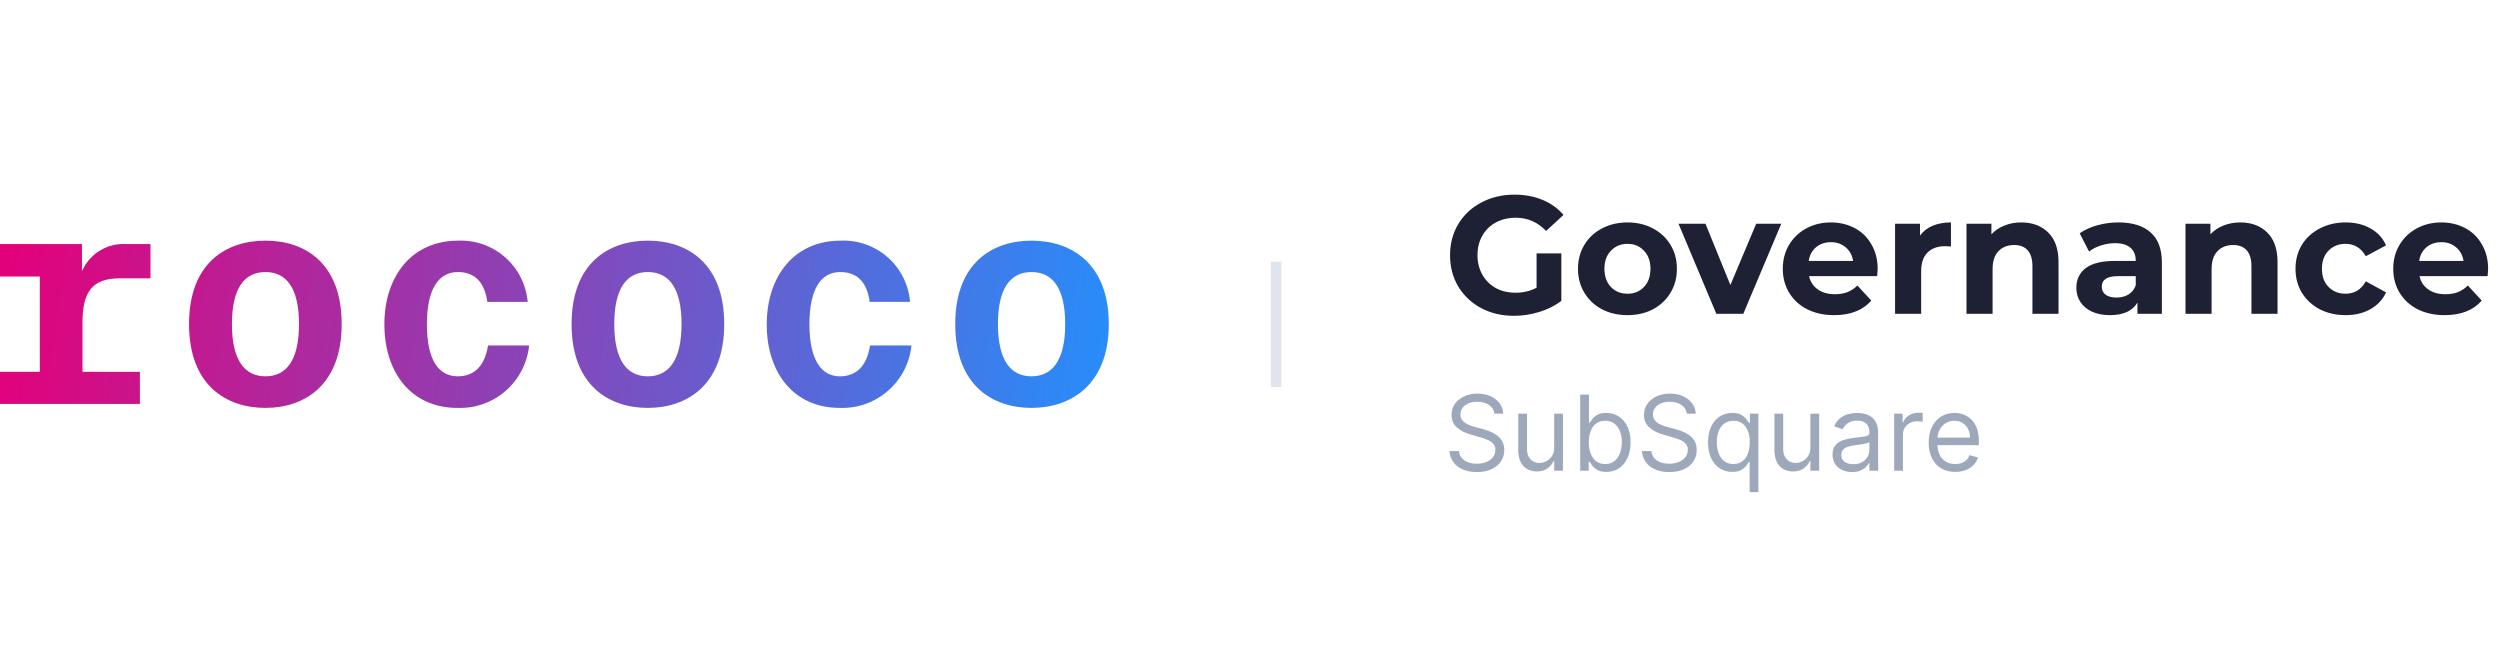 <svg width="239" height="64" viewBox="0 0 239 64" fill="none" xmlns="http://www.w3.org/2000/svg">
    <path d="M7.836 23.332V25.922C8.19 25.11 8.784 24.426 9.538 23.963C10.292 23.5 11.171 23.279 12.055 23.332H14.387V26.608H11.472C8.882 26.608 7.888 27.826 7.888 30.812V35.547H13.375V38.618H0V35.547H3.807V26.437H0V23.332H7.836Z"
          fill="url(#paint0_linear_10551_51038)"/>
    <path d="M25.378 38.995C21.623 38.995 18.073 36.833 18.073 30.983C18.073 25.133 21.623 23.006 25.378 23.006C29.133 23.006 32.666 25.133 32.666 30.983C32.666 36.833 29.099 38.995 25.378 38.995ZM25.378 26.008C23.423 26.008 22.172 27.466 22.172 30.983C22.172 34.5 23.423 35.976 25.378 35.976C27.333 35.976 28.584 34.5 28.584 30.983C28.584 27.466 27.333 26.008 25.378 26.008Z"
          fill="url(#paint1_linear_10551_51038)"/>
    <path d="M50.447 28.856H46.589C46.349 27.226 45.595 26.008 43.777 26.008C41.959 26.008 40.811 27.569 40.811 31C40.811 34.432 41.942 35.976 43.76 35.976C45.012 35.976 46.281 35.358 46.658 33.025H50.584C50.416 34.706 49.612 36.26 48.337 37.37C47.063 38.479 45.414 39.06 43.726 38.995C39.267 38.995 36.747 35.564 36.747 31C36.747 26.437 39.336 23.006 43.811 23.006C45.457 22.942 47.063 23.514 48.299 24.603C49.534 25.692 50.303 27.215 50.447 28.856Z"
          fill="url(#paint2_linear_10551_51038)"/>
    <path d="M61.931 38.995C58.193 38.995 54.644 36.834 54.644 30.984C54.644 25.134 58.193 23.006 61.931 23.006C65.67 23.006 69.236 25.134 69.236 30.984C69.236 36.834 65.652 38.995 61.931 38.995ZM61.931 26.008C59.977 26.008 58.725 27.467 58.725 30.984C58.725 34.501 59.977 35.976 61.931 35.976C63.886 35.976 65.155 34.501 65.155 30.984C65.155 27.467 63.903 26.008 61.931 26.008Z"
          fill="url(#paint3_linear_10551_51038)"/>
    <path d="M87.001 28.856H83.143C82.92 27.227 82.148 26.008 80.331 26.008C78.513 26.008 77.381 27.57 77.381 31.018C77.381 34.466 78.564 35.976 80.279 35.976C81.531 35.976 82.817 35.358 83.177 33.025H87.138C86.965 34.705 86.16 36.257 84.887 37.365C83.613 38.474 81.966 39.057 80.279 38.995C75.821 38.995 73.3 35.564 73.3 31.018C73.3 26.472 75.872 23.006 80.365 23.006C82.012 22.934 83.624 23.503 84.861 24.594C86.098 25.684 86.865 27.212 87.001 28.856Z"
          fill="url(#paint4_linear_10551_51038)"/>
    <path d="M98.609 38.995C94.871 38.995 91.322 36.834 91.322 30.984C91.322 25.134 94.871 23.006 98.609 23.006C102.348 23.006 106 25.134 106 30.984C106 36.834 102.33 38.995 98.609 38.995ZM98.609 26.008C96.655 26.008 95.403 27.467 95.403 30.984C95.403 34.501 96.655 35.976 98.609 35.976C100.564 35.976 101.833 34.501 101.833 30.984C101.833 27.467 100.581 26.008 98.609 26.008Z"
          fill="url(#paint5_linear_10551_51038)"/>
    <path d="M122 25V37" stroke="#E0E4EB"/>
    <path d="M146.896 24.224H149.264V28.768C148.656 29.227 147.952 29.579 147.152 29.824C146.352 30.069 145.547 30.192 144.736 30.192C143.573 30.192 142.528 29.947 141.6 29.456C140.672 28.955 139.941 28.267 139.408 27.392C138.885 26.507 138.624 25.509 138.624 24.4C138.624 23.291 138.885 22.299 139.408 21.424C139.941 20.539 140.677 19.851 141.616 19.36C142.555 18.859 143.611 18.608 144.784 18.608C145.765 18.608 146.656 18.773 147.456 19.104C148.256 19.435 148.928 19.915 149.472 20.544L147.808 22.08C147.008 21.237 146.043 20.816 144.912 20.816C144.197 20.816 143.563 20.965 143.008 21.264C142.453 21.563 142.021 21.984 141.712 22.528C141.403 23.072 141.248 23.696 141.248 24.4C141.248 25.093 141.403 25.712 141.712 26.256C142.021 26.8 142.448 27.227 142.992 27.536C143.547 27.835 144.176 27.984 144.88 27.984C145.627 27.984 146.299 27.824 146.896 27.504V24.224ZM155.592 30.128C154.685 30.128 153.869 29.941 153.144 29.568C152.429 29.184 151.869 28.656 151.464 27.984C151.058 27.312 150.856 26.549 150.856 25.696C150.856 24.843 151.058 24.08 151.464 23.408C151.869 22.736 152.429 22.213 153.144 21.84C153.869 21.456 154.685 21.264 155.592 21.264C156.498 21.264 157.309 21.456 158.024 21.84C158.738 22.213 159.298 22.736 159.704 23.408C160.109 24.08 160.312 24.843 160.312 25.696C160.312 26.549 160.109 27.312 159.704 27.984C159.298 28.656 158.738 29.184 158.024 29.568C157.309 29.941 156.498 30.128 155.592 30.128ZM155.592 28.08C156.232 28.08 156.754 27.867 157.16 27.44C157.576 27.003 157.784 26.421 157.784 25.696C157.784 24.971 157.576 24.395 157.16 23.968C156.754 23.531 156.232 23.312 155.592 23.312C154.952 23.312 154.424 23.531 154.008 23.968C153.592 24.395 153.384 24.971 153.384 25.696C153.384 26.421 153.592 27.003 154.008 27.44C154.424 27.867 154.952 28.08 155.592 28.08ZM170.29 21.392L166.658 30H164.082L160.466 21.392H163.042L165.426 27.248L167.89 21.392H170.29ZM179.506 25.728C179.506 25.76 179.49 25.984 179.458 26.4H172.946C173.063 26.933 173.341 27.355 173.778 27.664C174.215 27.973 174.759 28.128 175.41 28.128C175.858 28.128 176.253 28.064 176.594 27.936C176.946 27.797 177.271 27.584 177.57 27.296L178.898 28.736C178.087 29.664 176.903 30.128 175.346 30.128C174.375 30.128 173.517 29.941 172.77 29.568C172.023 29.184 171.447 28.656 171.042 27.984C170.637 27.312 170.434 26.549 170.434 25.696C170.434 24.853 170.631 24.096 171.026 23.424C171.431 22.741 171.981 22.213 172.674 21.84C173.378 21.456 174.162 21.264 175.026 21.264C175.869 21.264 176.631 21.445 177.314 21.808C177.997 22.171 178.53 22.693 178.914 23.376C179.309 24.048 179.506 24.832 179.506 25.728ZM175.042 23.152C174.477 23.152 174.002 23.312 173.618 23.632C173.234 23.952 172.999 24.389 172.914 24.944H177.154C177.069 24.4 176.834 23.968 176.45 23.648C176.066 23.317 175.597 23.152 175.042 23.152ZM183.552 22.528C183.85 22.112 184.25 21.797 184.752 21.584C185.264 21.371 185.85 21.264 186.512 21.264V23.568C186.234 23.547 186.048 23.536 185.952 23.536C185.237 23.536 184.677 23.739 184.272 24.144C183.866 24.539 183.664 25.136 183.664 25.936V30H181.168V21.392H183.552V22.528ZM193.228 21.264C194.294 21.264 195.153 21.584 195.804 22.224C196.465 22.864 196.796 23.813 196.796 25.072V30H194.3V25.456C194.3 24.773 194.15 24.267 193.852 23.936C193.553 23.595 193.121 23.424 192.556 23.424C191.926 23.424 191.425 23.621 191.052 24.016C190.678 24.4 190.492 24.976 190.492 25.744V30H187.996V21.392H190.38V22.4C190.71 22.037 191.121 21.76 191.612 21.568C192.102 21.365 192.641 21.264 193.228 21.264ZM202.53 21.264C203.864 21.264 204.888 21.584 205.602 22.224C206.317 22.853 206.674 23.808 206.674 25.088V30H204.338V28.928C203.869 29.728 202.994 30.128 201.714 30.128C201.053 30.128 200.477 30.016 199.986 29.792C199.506 29.568 199.138 29.259 198.882 28.864C198.626 28.469 198.498 28.021 198.498 27.52C198.498 26.72 198.797 26.091 199.394 25.632C200.002 25.173 200.936 24.944 202.194 24.944H204.178C204.178 24.4 204.013 23.984 203.682 23.696C203.352 23.397 202.856 23.248 202.194 23.248C201.736 23.248 201.282 23.323 200.834 23.472C200.397 23.611 200.024 23.803 199.714 24.048L198.818 22.304C199.288 21.973 199.848 21.717 200.498 21.536C201.16 21.355 201.837 21.264 202.53 21.264ZM202.338 28.448C202.765 28.448 203.144 28.352 203.474 28.16C203.805 27.957 204.04 27.664 204.178 27.28V26.4H202.466C201.442 26.4 200.93 26.736 200.93 27.408C200.93 27.728 201.053 27.984 201.298 28.176C201.554 28.357 201.901 28.448 202.338 28.448ZM214.165 21.264C215.232 21.264 216.091 21.584 216.741 22.224C217.403 22.864 217.733 23.813 217.733 25.072V30H215.237V25.456C215.237 24.773 215.088 24.267 214.789 23.936C214.491 23.595 214.059 23.424 213.493 23.424C212.864 23.424 212.363 23.621 211.989 24.016C211.616 24.4 211.429 24.976 211.429 25.744V30H208.933V21.392H211.317V22.4C211.648 22.037 212.059 21.76 212.549 21.568C213.04 21.365 213.579 21.264 214.165 21.264ZM224.25 30.128C223.332 30.128 222.506 29.941 221.77 29.568C221.044 29.184 220.474 28.656 220.058 27.984C219.652 27.312 219.45 26.549 219.45 25.696C219.45 24.843 219.652 24.08 220.058 23.408C220.474 22.736 221.044 22.213 221.77 21.84C222.506 21.456 223.332 21.264 224.25 21.264C225.156 21.264 225.946 21.456 226.618 21.84C227.3 22.213 227.796 22.752 228.106 23.456L226.17 24.496C225.722 23.707 225.076 23.312 224.234 23.312C223.583 23.312 223.044 23.525 222.618 23.952C222.191 24.379 221.978 24.96 221.978 25.696C221.978 26.432 222.191 27.013 222.618 27.44C223.044 27.867 223.583 28.08 224.234 28.08C225.087 28.08 225.732 27.685 226.17 26.896L228.106 27.952C227.796 28.635 227.3 29.168 226.618 29.552C225.946 29.936 225.156 30.128 224.25 30.128ZM237.865 25.728C237.865 25.76 237.849 25.984 237.817 26.4H231.305C231.423 26.933 231.7 27.355 232.137 27.664C232.575 27.973 233.119 28.128 233.769 28.128C234.217 28.128 234.612 28.064 234.953 27.936C235.305 27.797 235.631 27.584 235.929 27.296L237.257 28.736C236.447 29.664 235.263 30.128 233.705 30.128C232.735 30.128 231.876 29.941 231.129 29.568C230.383 29.184 229.807 28.656 229.401 27.984C228.996 27.312 228.793 26.549 228.793 25.696C228.793 24.853 228.991 24.096 229.385 23.424C229.791 22.741 230.34 22.213 231.033 21.84C231.737 21.456 232.521 21.264 233.385 21.264C234.228 21.264 234.991 21.445 235.673 21.808C236.356 22.171 236.889 22.693 237.273 23.376C237.668 24.048 237.865 24.832 237.865 25.728ZM233.401 23.152C232.836 23.152 232.361 23.312 231.977 23.632C231.593 23.952 231.359 24.389 231.273 24.944H235.513C235.428 24.4 235.193 23.968 234.809 23.648C234.425 23.317 233.956 23.152 233.401 23.152Z"
          fill="#1E2134"/>
    <path d="M142.858 39.545C142.815 39.186 142.643 38.906 142.339 38.707C142.036 38.508 141.665 38.409 141.224 38.409C140.902 38.409 140.621 38.461 140.379 38.565C140.14 38.669 139.953 38.813 139.818 38.995C139.686 39.177 139.619 39.385 139.619 39.617C139.619 39.811 139.665 39.977 139.758 40.117C139.853 40.255 139.973 40.369 140.12 40.462C140.267 40.552 140.421 40.626 140.582 40.685C140.743 40.742 140.891 40.788 141.026 40.824L141.764 41.023C141.954 41.072 142.164 41.141 142.396 41.229C142.631 41.316 142.854 41.436 143.067 41.587C143.283 41.736 143.46 41.928 143.6 42.163C143.74 42.397 143.81 42.685 143.81 43.026C143.81 43.419 143.707 43.774 143.501 44.091C143.297 44.408 142.999 44.66 142.606 44.847C142.215 45.034 141.741 45.128 141.182 45.128C140.661 45.128 140.21 45.044 139.829 44.876C139.45 44.708 139.152 44.473 138.934 44.173C138.719 43.872 138.597 43.523 138.568 43.125H139.477C139.501 43.4 139.593 43.627 139.754 43.807C139.918 43.984 140.124 44.117 140.372 44.205C140.623 44.29 140.893 44.332 141.182 44.332C141.518 44.332 141.82 44.278 142.087 44.169C142.355 44.058 142.567 43.904 142.723 43.707C142.879 43.508 142.957 43.276 142.957 43.011C142.957 42.77 142.89 42.573 142.755 42.422C142.62 42.27 142.442 42.147 142.222 42.053C142.002 41.958 141.764 41.875 141.509 41.804L140.614 41.548C140.045 41.385 139.596 41.152 139.264 40.849C138.933 40.546 138.767 40.149 138.767 39.659C138.767 39.252 138.877 38.897 139.097 38.594C139.32 38.288 139.618 38.052 139.992 37.883C140.369 37.713 140.789 37.628 141.253 37.628C141.722 37.628 142.138 37.712 142.503 37.88C142.867 38.046 143.156 38.273 143.369 38.562C143.585 38.851 143.698 39.178 143.71 39.545H142.858ZM148.581 42.77V39.545H149.42V45H148.581V44.077H148.525C148.397 44.354 148.198 44.589 147.928 44.783C147.658 44.975 147.317 45.071 146.905 45.071C146.564 45.071 146.261 44.996 145.996 44.847C145.731 44.696 145.523 44.468 145.371 44.166C145.22 43.86 145.144 43.475 145.144 43.011V39.545H145.982V42.955C145.982 43.352 146.093 43.669 146.316 43.906C146.541 44.143 146.827 44.261 147.175 44.261C147.384 44.261 147.595 44.208 147.811 44.102C148.029 43.995 148.211 43.832 148.358 43.611C148.507 43.391 148.581 43.111 148.581 42.77ZM151.068 45V37.727H151.906V40.412H151.977C152.039 40.317 152.124 40.197 152.233 40.05C152.344 39.901 152.503 39.768 152.709 39.652C152.917 39.534 153.199 39.474 153.554 39.474C154.013 39.474 154.418 39.589 154.768 39.819C155.119 40.048 155.392 40.374 155.589 40.795C155.785 41.217 155.884 41.714 155.884 42.287C155.884 42.865 155.785 43.365 155.589 43.789C155.392 44.211 155.12 44.537 154.772 44.769C154.424 44.999 154.023 45.114 153.568 45.114C153.218 45.114 152.937 45.056 152.727 44.94C152.516 44.821 152.354 44.688 152.24 44.538C152.126 44.387 152.039 44.261 151.977 44.162H151.878V45H151.068ZM151.892 42.273C151.892 42.685 151.952 43.048 152.073 43.363C152.194 43.675 152.37 43.92 152.602 44.098C152.834 44.273 153.118 44.361 153.455 44.361C153.805 44.361 154.097 44.269 154.332 44.084C154.568 43.897 154.746 43.646 154.864 43.331C154.985 43.014 155.045 42.661 155.045 42.273C155.045 41.889 154.986 41.544 154.868 41.236C154.752 40.926 154.576 40.681 154.339 40.501C154.104 40.318 153.81 40.227 153.455 40.227C153.114 40.227 152.827 40.314 152.595 40.486C152.363 40.657 152.188 40.896 152.07 41.204C151.951 41.509 151.892 41.865 151.892 42.273ZM161.256 39.545C161.214 39.186 161.041 38.906 160.738 38.707C160.435 38.508 160.063 38.409 159.623 38.409C159.301 38.409 159.019 38.461 158.778 38.565C158.539 38.669 158.352 38.813 158.217 38.995C158.084 39.177 158.018 39.385 158.018 39.617C158.018 39.811 158.064 39.977 158.156 40.117C158.251 40.255 158.372 40.369 158.518 40.462C158.665 40.552 158.819 40.626 158.98 40.685C159.141 40.742 159.289 40.788 159.424 40.824L160.163 41.023C160.352 41.072 160.563 41.141 160.795 41.229C161.029 41.316 161.253 41.436 161.466 41.587C161.681 41.736 161.859 41.928 161.999 42.163C162.138 42.397 162.208 42.685 162.208 43.026C162.208 43.419 162.105 43.774 161.899 44.091C161.696 44.408 161.397 44.66 161.004 44.847C160.614 45.034 160.139 45.128 159.58 45.128C159.059 45.128 158.608 45.044 158.227 44.876C157.848 44.708 157.55 44.473 157.332 44.173C157.117 43.872 156.995 43.523 156.967 43.125H157.876C157.899 43.4 157.992 43.627 158.153 43.807C158.316 43.984 158.522 44.117 158.771 44.205C159.022 44.29 159.291 44.332 159.58 44.332C159.916 44.332 160.218 44.278 160.486 44.169C160.753 44.058 160.965 43.904 161.121 43.707C161.278 43.508 161.356 43.276 161.356 43.011C161.356 42.77 161.288 42.573 161.153 42.422C161.018 42.27 160.841 42.147 160.621 42.053C160.401 41.958 160.163 41.875 159.907 41.804L159.012 41.548C158.444 41.385 157.994 41.152 157.663 40.849C157.331 40.546 157.165 40.149 157.165 39.659C157.165 39.252 157.276 38.897 157.496 38.594C157.718 38.288 158.017 38.052 158.391 37.883C158.767 37.713 159.187 37.628 159.651 37.628C160.12 37.628 160.537 37.712 160.901 37.88C161.266 38.046 161.555 38.273 161.768 38.562C161.983 38.851 162.097 39.178 162.109 39.545H161.256ZM167.264 47.045V44.162H167.193C167.131 44.261 167.044 44.387 166.93 44.538C166.817 44.688 166.654 44.821 166.444 44.94C166.233 45.056 165.952 45.114 165.602 45.114C165.148 45.114 164.746 44.999 164.398 44.769C164.05 44.537 163.778 44.211 163.581 43.789C163.385 43.365 163.287 42.865 163.287 42.287C163.287 41.714 163.385 41.217 163.581 40.795C163.778 40.374 164.051 40.048 164.402 39.819C164.752 39.589 165.157 39.474 165.616 39.474C165.971 39.474 166.252 39.534 166.458 39.652C166.666 39.768 166.825 39.901 166.934 40.05C167.045 40.197 167.131 40.317 167.193 40.412H167.292V39.545H168.102V47.045H167.264ZM165.716 44.361C166.052 44.361 166.336 44.273 166.568 44.098C166.8 43.92 166.976 43.675 167.097 43.363C167.218 43.048 167.278 42.685 167.278 42.273C167.278 41.865 167.219 41.509 167.101 41.204C166.982 40.896 166.807 40.657 166.575 40.486C166.343 40.314 166.057 40.227 165.716 40.227C165.361 40.227 165.065 40.318 164.828 40.501C164.594 40.681 164.417 40.926 164.299 41.236C164.183 41.544 164.125 41.889 164.125 42.273C164.125 42.661 164.184 43.014 164.302 43.331C164.423 43.646 164.601 43.897 164.835 44.084C165.072 44.269 165.365 44.361 165.716 44.361ZM173.074 42.77V39.545H173.912V45H173.074V44.077H173.017C172.889 44.354 172.69 44.589 172.42 44.783C172.15 44.975 171.809 45.071 171.398 45.071C171.057 45.071 170.754 44.996 170.488 44.847C170.223 44.696 170.015 44.468 169.863 44.166C169.712 43.86 169.636 43.475 169.636 43.011V39.545H170.474V42.955C170.474 43.352 170.586 43.669 170.808 43.906C171.033 44.143 171.319 44.261 171.667 44.261C171.876 44.261 172.088 44.208 172.303 44.102C172.521 43.995 172.703 43.832 172.85 43.611C172.999 43.391 173.074 43.111 173.074 42.77ZM177.052 45.128C176.706 45.128 176.393 45.063 176.111 44.932C175.829 44.8 175.605 44.609 175.44 44.361C175.274 44.11 175.191 43.807 175.191 43.452C175.191 43.139 175.253 42.886 175.376 42.692C175.499 42.495 175.663 42.341 175.869 42.23C176.075 42.119 176.303 42.036 176.551 41.981C176.802 41.925 177.054 41.88 177.308 41.847C177.639 41.804 177.908 41.772 178.114 41.751C178.322 41.727 178.473 41.688 178.568 41.633C178.665 41.579 178.714 41.484 178.714 41.349V41.321C178.714 40.971 178.618 40.698 178.426 40.504C178.237 40.31 177.949 40.213 177.563 40.213C177.163 40.213 176.849 40.301 176.622 40.476C176.395 40.651 176.235 40.838 176.143 41.037L175.347 40.753C175.489 40.421 175.679 40.163 175.915 39.979C176.155 39.792 176.415 39.661 176.697 39.588C176.981 39.512 177.26 39.474 177.535 39.474C177.71 39.474 177.911 39.496 178.138 39.538C178.368 39.579 178.589 39.663 178.803 39.791C179.018 39.918 179.197 40.111 179.339 40.369C179.481 40.627 179.552 40.973 179.552 41.406V45H178.714V44.261H178.671C178.614 44.38 178.52 44.506 178.387 44.641C178.254 44.776 178.078 44.891 177.858 44.986C177.638 45.081 177.369 45.128 177.052 45.128ZM177.18 44.375C177.511 44.375 177.79 44.31 178.018 44.18C178.247 44.05 178.42 43.881 178.536 43.675C178.655 43.469 178.714 43.253 178.714 43.026V42.258C178.678 42.301 178.6 42.34 178.479 42.376C178.361 42.409 178.224 42.438 178.067 42.465C177.914 42.488 177.763 42.51 177.616 42.528C177.472 42.545 177.355 42.559 177.265 42.571C177.047 42.599 176.844 42.646 176.654 42.709C176.467 42.771 176.316 42.865 176.2 42.99C176.086 43.113 176.029 43.281 176.029 43.494C176.029 43.785 176.137 44.006 176.352 44.155C176.57 44.302 176.846 44.375 177.18 44.375ZM181.081 45V39.545H181.891V40.369H181.948C182.047 40.099 182.227 39.88 182.488 39.712C182.748 39.544 183.042 39.46 183.368 39.46C183.43 39.46 183.507 39.461 183.599 39.464C183.692 39.466 183.761 39.47 183.809 39.474V40.327C183.78 40.32 183.715 40.309 183.613 40.295C183.514 40.278 183.409 40.27 183.297 40.27C183.032 40.27 182.796 40.325 182.587 40.437C182.381 40.546 182.218 40.697 182.097 40.891C181.979 41.083 181.92 41.302 181.92 41.548V45H181.081ZM186.923 45.114C186.398 45.114 185.944 44.998 185.563 44.766C185.184 44.531 184.892 44.205 184.686 43.785C184.482 43.364 184.381 42.874 184.381 42.315C184.381 41.757 184.482 41.264 184.686 40.838C184.892 40.41 185.178 40.076 185.545 39.837C185.915 39.595 186.345 39.474 186.838 39.474C187.122 39.474 187.403 39.522 187.68 39.617C187.956 39.711 188.209 39.865 188.436 40.078C188.663 40.289 188.844 40.568 188.979 40.916C189.114 41.264 189.182 41.693 189.182 42.202V42.557H184.977V41.832H188.329C188.329 41.525 188.268 41.25 188.145 41.008C188.024 40.767 187.851 40.577 187.626 40.437C187.404 40.297 187.141 40.227 186.838 40.227C186.504 40.227 186.215 40.31 185.971 40.476C185.73 40.639 185.544 40.852 185.414 41.115C185.284 41.378 185.219 41.66 185.219 41.96V42.443C185.219 42.855 185.29 43.204 185.432 43.491C185.576 43.775 185.776 43.992 186.032 44.141C186.287 44.287 186.585 44.361 186.923 44.361C187.143 44.361 187.342 44.33 187.52 44.269C187.7 44.205 187.855 44.11 187.985 43.984C188.115 43.856 188.216 43.698 188.287 43.508L189.096 43.736C189.011 44.01 188.868 44.252 188.667 44.46C188.465 44.666 188.217 44.827 187.921 44.943C187.625 45.057 187.292 45.114 186.923 45.114Z"
          fill="#9DA9BB"/>
    <defs>
        <linearGradient id="paint0_linear_10551_51038" x1="1.4767e-06" y1="23.372" x2="105.473" y2="38.613"
                        gradientUnits="userSpaceOnUse">
            <stop stop-color="#E40079"/>
            <stop offset="1" stop-color="#278DFA"/>
        </linearGradient>
        <linearGradient id="paint1_linear_10551_51038" x1="1.4767e-06" y1="23.372" x2="105.473" y2="38.613"
                        gradientUnits="userSpaceOnUse">
            <stop stop-color="#E40079"/>
            <stop offset="1" stop-color="#278DFA"/>
        </linearGradient>
        <linearGradient id="paint2_linear_10551_51038" x1="1.4767e-06" y1="23.372" x2="105.473" y2="38.613"
                        gradientUnits="userSpaceOnUse">
            <stop stop-color="#E40079"/>
            <stop offset="1" stop-color="#278DFA"/>
        </linearGradient>
        <linearGradient id="paint3_linear_10551_51038" x1="1.4767e-06" y1="23.372" x2="105.473" y2="38.613"
                        gradientUnits="userSpaceOnUse">
            <stop stop-color="#E40079"/>
            <stop offset="1" stop-color="#278DFA"/>
        </linearGradient>
        <linearGradient id="paint4_linear_10551_51038" x1="1.4767e-06" y1="23.372" x2="105.473" y2="38.613"
                        gradientUnits="userSpaceOnUse">
            <stop stop-color="#E40079"/>
            <stop offset="1" stop-color="#278DFA"/>
        </linearGradient>
        <linearGradient id="paint5_linear_10551_51038" x1="1.4767e-06" y1="23.372" x2="105.473" y2="38.613"
                        gradientUnits="userSpaceOnUse">
            <stop stop-color="#E40079"/>
            <stop offset="1" stop-color="#278DFA"/>
        </linearGradient>
    </defs>
</svg>
